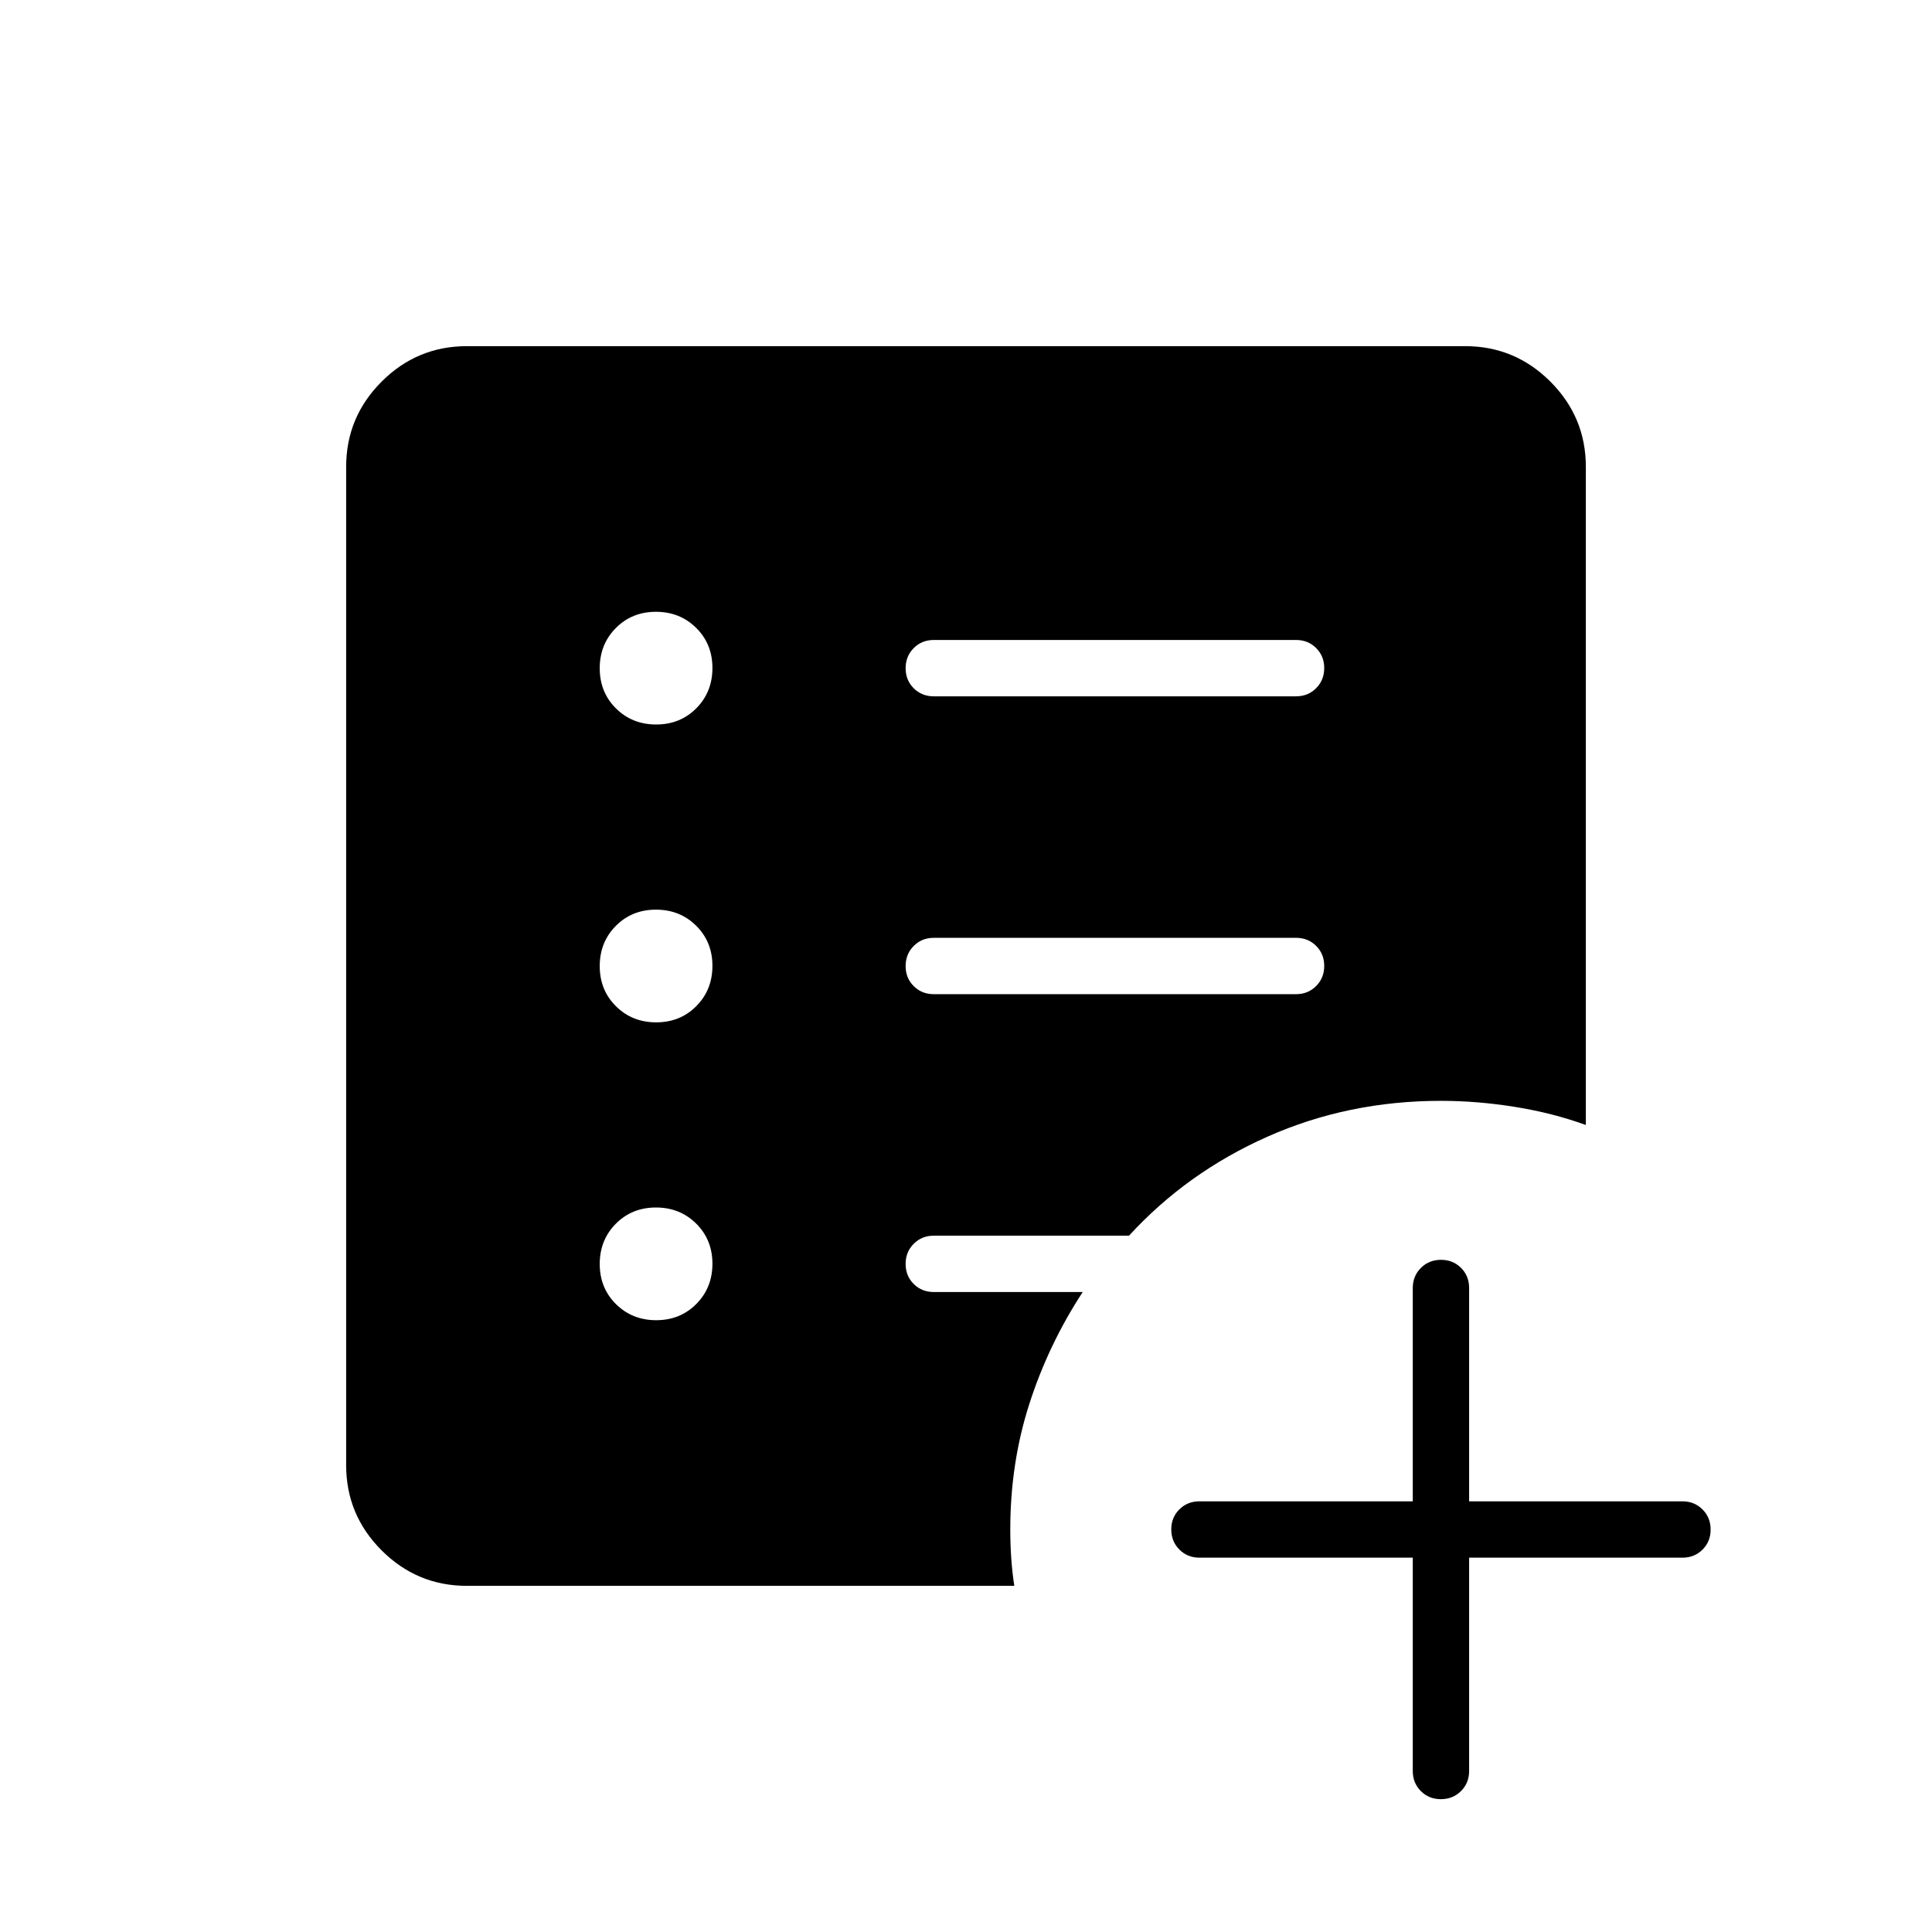 <svg xmlns="http://www.w3.org/2000/svg" height="24" viewBox="0 96 960 960" width="24"><path d="M644 590q5.95 0 9.975-4.035 4.025-4.035 4.025-10T653.975 566q-4.025-4-9.975-4H464q-5.95 0-9.975 4.035-4.025 4.035-4.025 10t4.025 9.965q4.025 4 9.975 4h180Zm0-148q5.95 0 9.975-4.035 4.025-4.035 4.025-10T653.975 418q-4.025-4-9.975-4H464q-5.95 0-9.975 4.035-4.025 4.035-4.025 10t4.025 9.965q4.025 4 9.975 4h180Zm58 428H596q-5.95 0-9.975-4.035-4.025-4.035-4.025-10t4.025-9.965q4.025-4 9.975-4h106V736q0-5.95 4.035-9.975 4.035-4.025 10-4.025t9.965 4.025q4 4.025 4 9.975v106h106q5.95 0 9.975 4.035 4.025 4.035 4.025 10T845.975 866q-4.025 4-9.975 4H730v106q0 5.95-4.035 9.975-4.035 4.025-10 4.025T706 985.975q-4-4.025-4-9.975V870ZM326.07 752q11.93 0 19.93-8.07t8-20q0-11.93-8.07-19.93t-20-8Q314 696 306 704.07t-8 20q0 11.93 8.07 19.93t20 8Zm0-148q11.93 0 19.93-8.07t8-20q0-11.93-8.07-19.93t-20-8Q314 548 306 556.07t-8 20q0 11.93 8.07 19.93t20 8Zm0-148q11.93 0 19.93-8.07t8-20q0-11.93-8.07-19.93t-20-8Q314 400 306 408.07t-8 20q0 11.93 8.07 19.93t20 8ZM232 884q-24.75 0-42.375-17.625T172 824V328q0-24.75 17.625-42.375T232 268h496q24.75 0 42.375 17.625T788 328v327q-16.568-6-35.284-9Q734 643 716 643q-46.152 0-86.208 17.81T561 710h-97q-5.95 0-9.975 4.035-4.025 4.035-4.025 10t4.025 9.965q4.025 4 9.975 4h74q-17 26-26.5 55.5T502 856q0 7 .462 14 .461 7 1.538 14H232Z"/></svg>